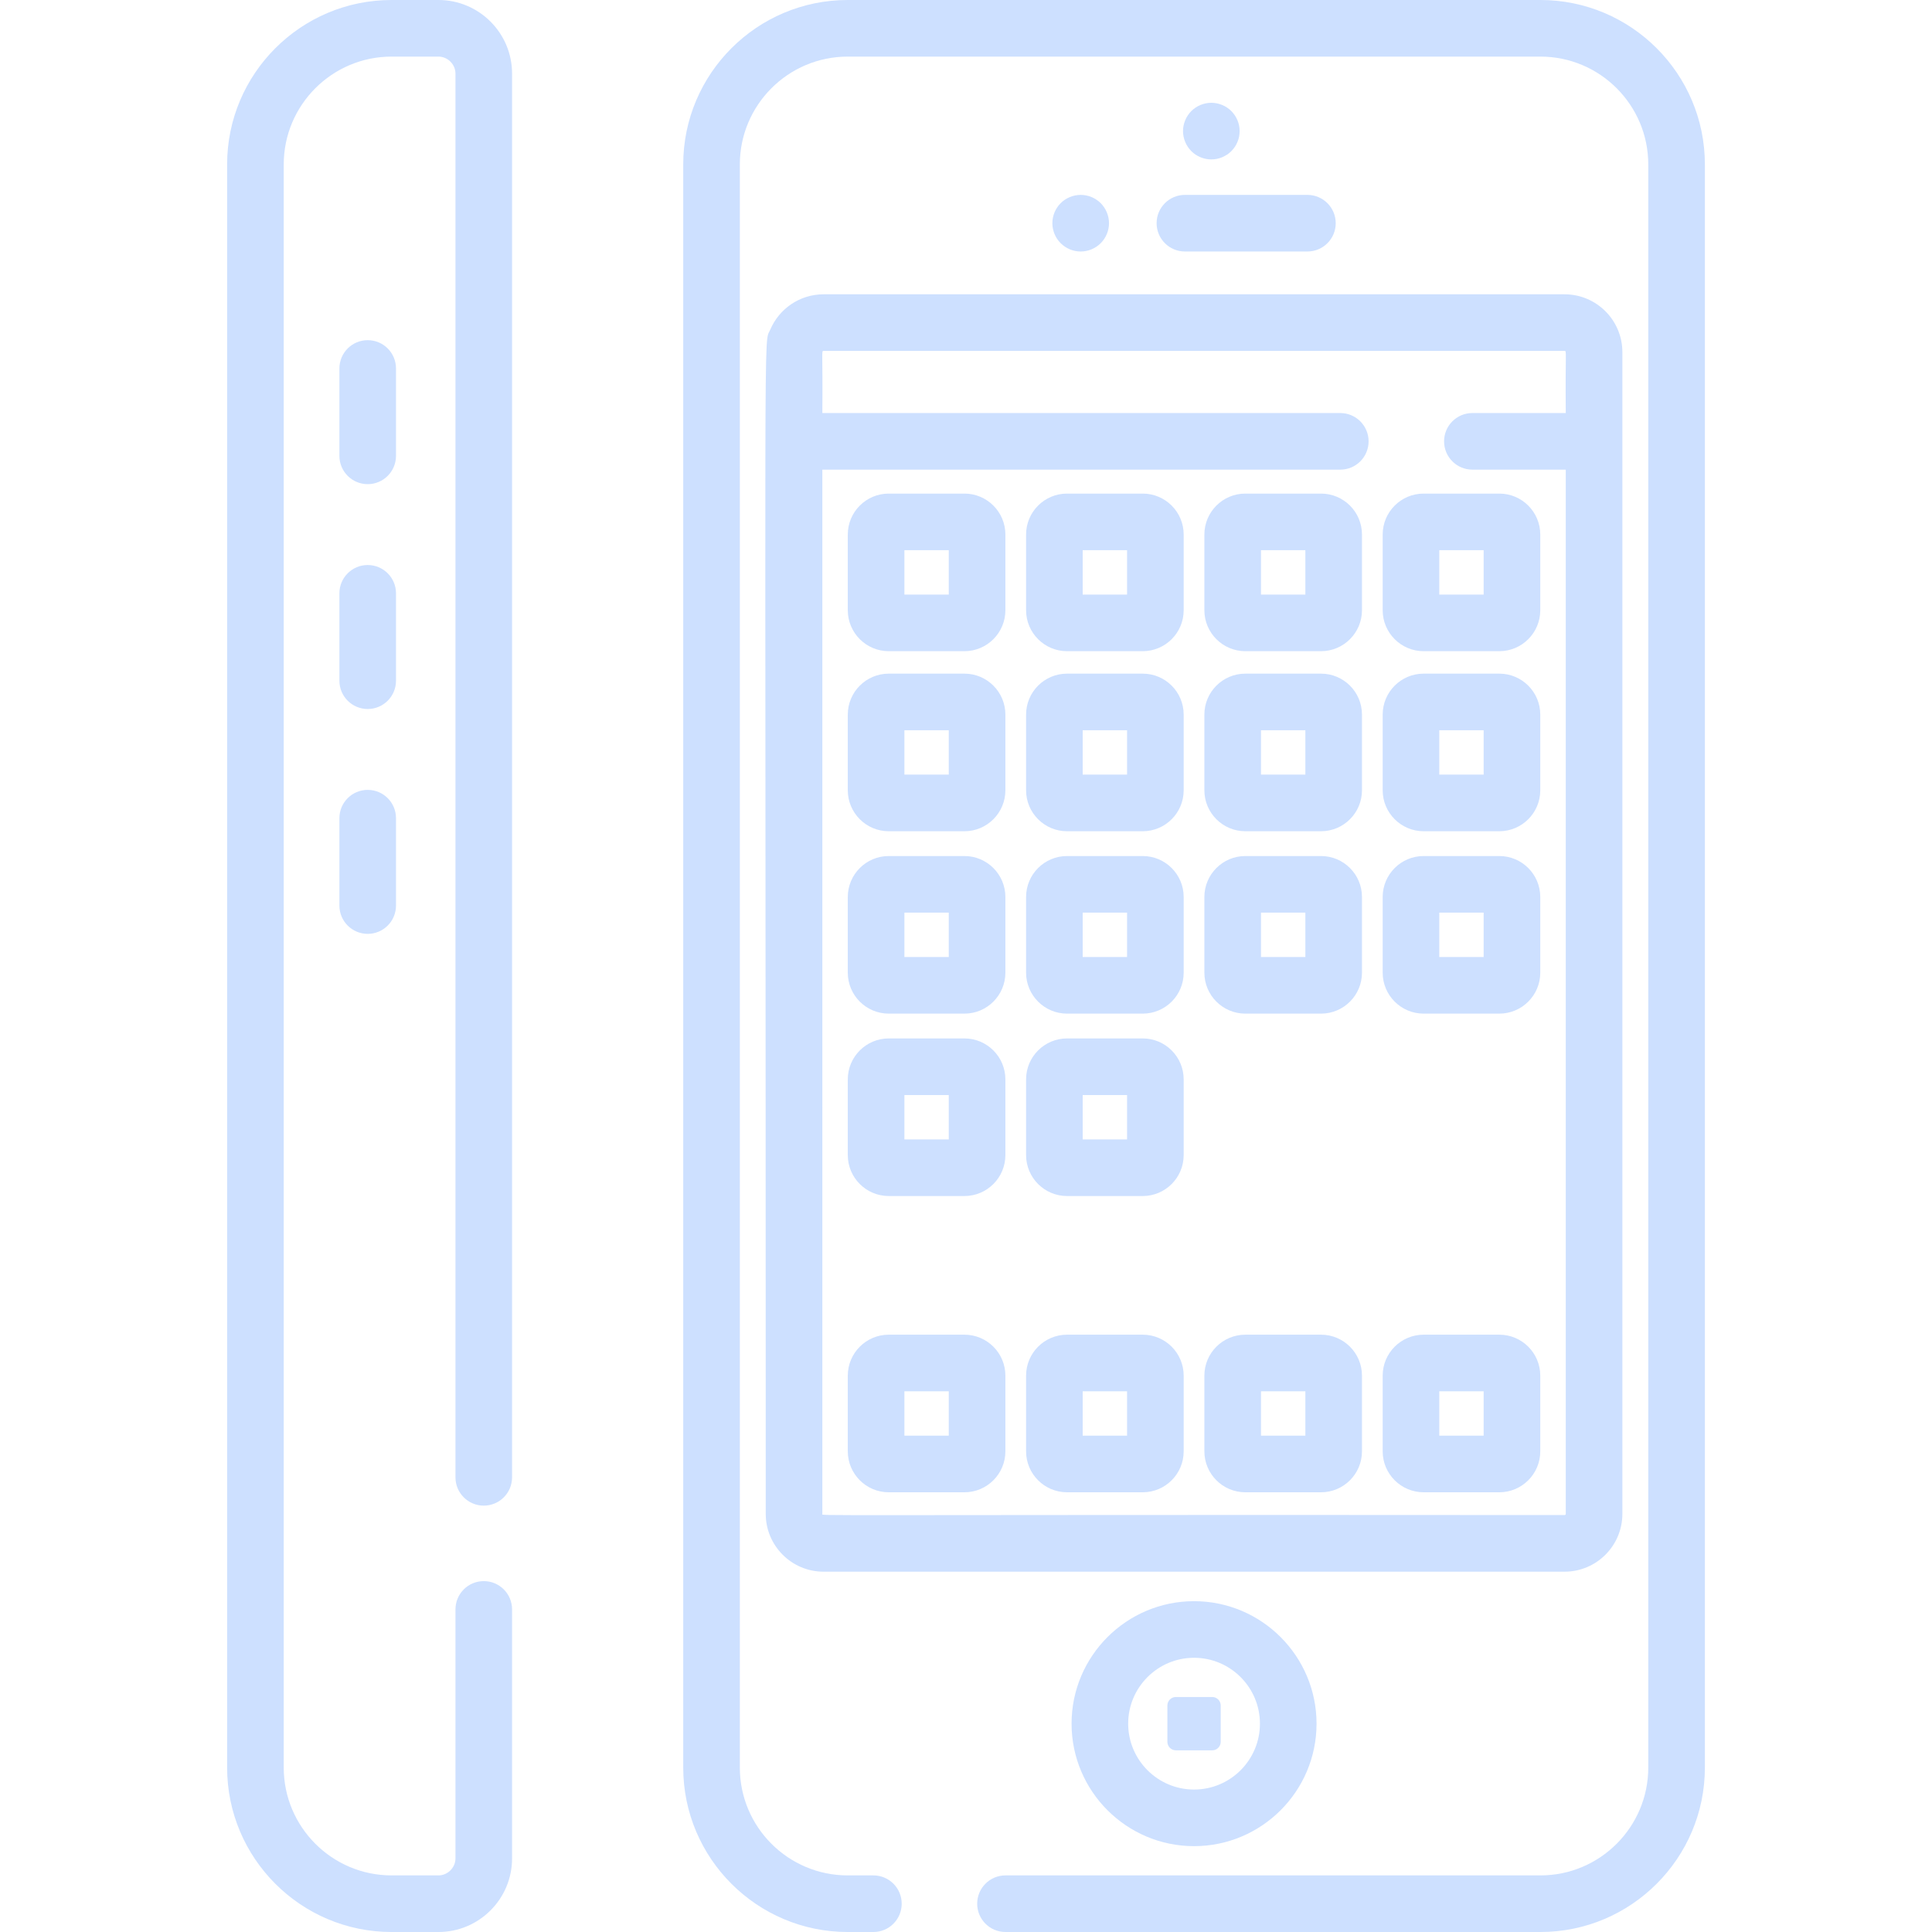 <!-- icon666.com - MILLIONS vector ICONS FREE --><svg version="1.1" id="Capa_1" xmlns="http://www.w3.org/2000/svg" xmlns:xlink="http://www.w3.org/1999/xlink" x="0px" y="0px" viewBox="0 0 511.999 511.999" style="enable-background:new 0 0 511.999 511.999;" xml:space="preserve"><g><g><path d="M346.478,51.649h-32.465c-4.142,0-7.5,3.358-7.5,7.5c0,4.143,3.357,7.5,7.5,7.5h32.465c4.143,0,7.5-3.357,7.5-7.5 S350.622,51.649,346.478,51.649z" fill="#000000" style="fill: rgb(205, 224, 255);"></path></g></g><g><g><path d="M291.699,53.841c-1.39-1.391-3.33-2.19-5.31-2.19c-1.971,0-3.91,0.8-5.3,2.19c-1.4,1.4-2.2,3.33-2.2,5.31 c0,1.97,0.8,3.91,2.2,5.3c1.399,1.4,3.329,2.2,5.3,2.2c1.98,0,3.91-0.799,5.31-2.2c1.391-1.39,2.2-3.33,2.2-5.3 C293.899,57.172,293.089,55.241,291.699,53.841z" fill="#000000" style="fill: rgb(205, 224, 255);"></path></g></g><g><g><path d="M328.372,33.28c-0.1-0.479-0.239-0.95-0.43-1.41c-0.19-0.449-0.42-0.88-0.69-1.29c-0.27-0.409-0.59-0.789-0.93-1.14 c-0.35-0.35-0.73-0.66-1.14-0.93c-0.41-0.271-0.85-0.51-1.3-0.691c-0.45-0.189-0.921-0.33-1.4-0.43c-0.97-0.2-1.97-0.19-2.93,0 c-0.48,0.1-0.95,0.24-1.41,0.43c-0.45,0.181-0.891,0.42-1.29,0.691c-0.41,0.269-0.8,0.58-1.141,0.93 c-0.35,0.351-0.659,0.73-0.93,1.14c-0.27,0.41-0.51,0.841-0.689,1.29c-0.19,0.46-0.33,0.931-0.431,1.41 c-0.1,0.48-0.149,0.971-0.149,1.46c0,0.49,0.05,0.98,0.149,1.471c0.101,0.479,0.24,0.949,0.431,1.399 c0.179,0.451,0.419,0.891,0.689,1.3c0.271,0.41,0.58,0.79,0.93,1.141c0.341,0.34,0.73,0.66,1.141,0.93 c0.399,0.271,0.84,0.5,1.29,0.69c0.46,0.189,0.93,0.33,1.41,0.43c0.479,0.1,0.97,0.14,1.46,0.14c0.489,0,0.989-0.04,1.47-0.14 c0.479-0.1,0.95-0.24,1.4-0.43c0.449-0.19,0.89-0.42,1.3-0.69s0.79-0.59,1.14-0.93c0.34-0.351,0.66-0.731,0.93-1.141 c0.271-0.409,0.5-0.85,0.69-1.3c0.19-0.45,0.33-0.92,0.43-1.399c0.09-0.49,0.141-0.98,0.141-1.471 C328.513,34.251,328.462,33.761,328.372,33.28z" fill="#000000" style="fill: rgb(205, 224, 255);"></path></g></g><g><g><path d="M97.445,90.148c-4.143,0-7.5,3.357-7.5,7.5v23.158c0,4.143,3.357,7.5,7.5,7.5c4.142,0,7.5-3.357,7.5-7.5V97.649 C104.946,93.506,101.588,90.148,97.445,90.148z" fill="#000000" style="fill: rgb(205, 224, 255);"></path></g></g><g><g><path d="M97.445,149.736c-4.143,0-7.5,3.357-7.5,7.5v23.158c0,4.143,3.357,7.5,7.5,7.5c4.142,0,7.5-3.357,7.5-7.5v-23.158 C104.946,153.093,101.588,149.736,97.445,149.736z" fill="#000000" style="fill: rgb(205, 224, 255);"></path></g></g><g><g><path d="M97.445,209.324c-4.143,0-7.5,3.357-7.5,7.5v23.158c0,4.143,3.357,7.5,7.5,7.5c4.142,0,7.5-3.357,7.5-7.5v-23.158 C104.946,212.682,101.589,209.324,97.445,209.324z" fill="#000000" style="fill: rgb(205, 224, 255);"></path></g></g><g><g><path d="M316.436,424.328c-17.898,0-32.46,14.561-32.46,32.461c0,17.898,14.562,32.46,32.46,32.46 c17.899,0,32.461-14.561,32.461-32.46S334.336,424.328,316.436,424.328z M316.436,474.248c-9.627,0-17.459-7.833-17.459-17.459 c0-9.628,7.832-17.46,17.459-17.46c9.628,0,17.46,7.832,17.46,17.46C333.896,466.415,326.063,474.248,316.436,474.248z" fill="#000000" style="fill: rgb(205, 224, 255);"></path></g></g><g><g><path d="M321.259,449.724h-9.647c-1.232,0-2.241,1.008-2.241,2.24v9.647c0,1.232,1.008,2.24,2.241,2.24h9.647 c1.232,0,2.241-1.008,2.241-2.24v-9.647C323.5,450.732,322.492,449.724,321.259,449.724z" fill="#000000" style="fill: rgb(205, 224, 255);"></path></g></g><g><g><path d="M408.234,0H224.638c-24.027,0-43.576,19.548-43.576,43.576v424.848c0,24.027,19.548,43.576,43.576,43.576h6.823 c4.143,0,7.5-3.357,7.5-7.5s-3.357-7.5-7.5-7.5h-6.823c-15.756,0-28.575-12.819-28.575-28.575V43.576 c0-15.756,12.819-28.575,28.575-28.575h183.596c15.756,0,28.575,12.819,28.575,28.575v424.848 c0,15.756-12.819,28.575-28.575,28.575H266.464c-4.143,0-7.5,3.357-7.5,7.5s3.357,7.5,7.5,7.5h141.771 c24.027,0,43.576-19.548,43.576-43.576V43.576C451.81,19.548,432.262,0,408.234,0z" fill="#000000" style="fill: rgb(205, 224, 255);"></path></g></g><g><g><path d="M414.63,77.994H218.243h-0.001v0c-6.332,0-11.78,3.864-14.108,9.359c-1.871,4.415-1.205-14.808-1.205,313.843 c0,8.443,6.869,15.314,15.315,15.314H414.63c8.444,0,15.314-6.869,15.314-15.314c0-10.745,0-297.121,0-307.888 C429.944,84.863,423.074,77.994,414.63,77.994z M414.942,109.46h-24.748c-4.143,0-7.5,3.357-7.5,7.5s3.357,7.5,7.5,7.5h24.748 v276.736c0,0.172-0.141,0.313-0.313,0.313c-205.031-0.147-196.7,0.307-196.7-0.313V124.461h137.262c4.142,0,7.5-3.357,7.5-7.5 s-3.358-7.5-7.5-7.5H217.93c0.14-16.383-0.295-16.465,0.314-16.465H414.63C415.237,92.995,414.802,93.023,414.942,109.46z" fill="#000000" style="fill: rgb(205, 224, 255);"></path></g></g><g><g><path d="M128.203,399.008c4.143,0,7.5-3.357,7.5-7.5V19.501C135.703,8.749,126.954,0,116.202,0h-12.438 C79.736,0,60.189,19.548,60.189,43.576v424.848c0,24.027,19.548,43.576,43.576,43.576h12.438c10.753,0,19.501-8.748,19.501-19.501 V426.51c0-4.143-3.357-7.5-7.5-7.5c-4.143,0-7.5,3.357-7.5,7.5v65.988c0,2.44-2.061,4.5-4.5,4.5h-12.438 c-15.756,0-28.575-12.819-28.575-28.575V43.576c0-15.756,12.819-28.575,28.575-28.575h12.438c2.439,0,4.5,2.06,4.5,4.5v372.007 C120.703,395.651,124.06,399.008,128.203,399.008z" fill="#000000" style="fill: rgb(205, 224, 255);"></path></g></g><g><g><path d="M255.59,353.706h-20.07c-5.979,0-10.846,4.865-10.846,10.846v20.07c0,5.979,4.865,10.846,10.846,10.846h20.07 c5.98,0,10.846-4.865,10.846-10.846v-20.07C266.436,358.572,261.57,353.706,255.59,353.706z M251.435,380.466h-11.76v-11.76h11.76 V380.466z" fill="#000000" style="fill: rgb(205, 224, 255);"></path></g></g><g><g><path d="M302.84,353.706h-20.07c-5.98,0-10.846,4.865-10.846,10.846v20.07c0,5.979,4.865,10.846,10.846,10.846h20.07 c5.98,0,10.846-4.865,10.846-10.846v-20.07C313.685,358.572,308.82,353.706,302.84,353.706z M298.685,380.466h-11.76v-11.76h11.76 V380.466z" fill="#000000" style="fill: rgb(205, 224, 255);"></path></g></g><g><g><path d="M350.09,353.706h-20.07c-5.979,0-10.846,4.865-10.846,10.846v20.07c0,5.979,4.865,10.846,10.846,10.846h20.07 c5.98,0,10.846-4.865,10.846-10.846v-20.07C360.935,358.572,356.07,353.706,350.09,353.706z M345.934,380.466h-11.76v-11.76h11.76 V380.466z" fill="#000000" style="fill: rgb(205, 224, 255);"></path></g></g><g><g><path d="M397.34,353.705h-20.07c-5.979,0-10.846,4.865-10.846,10.846v20.07c0,5.98,4.866,10.846,10.846,10.846h20.07 c5.979,0,10.846-4.865,10.846-10.846v-20.07C408.185,358.572,403.32,353.705,397.34,353.705z M393.184,380.467h-11.76v-11.76 h11.76V380.467z" fill="#000000" style="fill: rgb(205, 224, 255);"></path></g></g><g><g><path d="M255.59,130.807h-20.07c-5.979,0-10.846,4.865-10.846,10.846v20.07c0,5.979,4.865,10.846,10.846,10.846h20.07 c5.98,0,10.846-4.865,10.846-10.846v-20.07C266.436,135.672,261.57,130.807,255.59,130.807z M251.435,157.568h-11.76v-11.76h11.76 V157.568z" fill="#000000" style="fill: rgb(205, 224, 255);"></path></g></g><g><g><path d="M302.84,130.807h-20.07c-5.98,0-10.846,4.865-10.846,10.846v20.07c0,5.979,4.865,10.846,10.846,10.846h20.07 c5.98,0,10.846-4.865,10.846-10.846v-20.07C313.685,135.672,308.82,130.807,302.84,130.807z M298.685,157.568h-11.76v-11.76h11.76 V157.568z" fill="#000000" style="fill: rgb(205, 224, 255);"></path></g></g><g><g><path d="M350.09,130.807h-20.07c-5.979,0-10.846,4.865-10.846,10.846v20.07c0,5.979,4.865,10.846,10.846,10.846h20.07 c5.98,0,10.846-4.865,10.846-10.846v-20.07C360.935,135.672,356.07,130.807,350.09,130.807z M345.934,157.568h-11.76v-11.76h11.76 V157.568z" fill="#000000" style="fill: rgb(205, 224, 255);"></path></g></g><g><g><path d="M397.34,130.807h-20.07c-5.979,0-10.846,4.865-10.846,10.846v20.07c0,5.979,4.866,10.846,10.846,10.846h20.07 c5.979,0,10.846-4.865,10.846-10.846v-20.07C408.185,135.673,403.32,130.807,397.34,130.807z M393.184,157.568h-11.76v-11.76 h11.76V157.568z" fill="#000000" style="fill: rgb(205, 224, 255);"></path></g></g><g><g><path d="M255.59,178.523h-20.07c-5.979,0-10.846,4.865-10.846,10.846v20.07c0,5.979,4.865,10.846,10.846,10.846h20.07 c5.98,0,10.846-4.865,10.846-10.846v-20.07C266.436,183.388,261.57,178.523,255.59,178.523z M251.435,205.282h-11.76v-11.76h11.76 V205.282z" fill="#000000" style="fill: rgb(205, 224, 255);"></path></g></g><g><g><path d="M302.84,178.523h-20.07c-5.98,0-10.846,4.865-10.846,10.846v20.07c0,5.979,4.865,10.846,10.846,10.846h20.07 c5.98,0,10.846-4.865,10.846-10.846v-20.07C313.685,183.388,308.82,178.523,302.84,178.523z M298.685,205.282h-11.76v-11.76h11.76 V205.282z" fill="#000000" style="fill: rgb(205, 224, 255);"></path></g></g><g><g><path d="M350.09,178.523h-20.07c-5.979,0-10.846,4.865-10.846,10.846v20.07c0,5.979,4.865,10.846,10.846,10.846h20.07 c5.98,0,10.846-4.865,10.846-10.846v-20.07C360.935,183.388,356.07,178.523,350.09,178.523z M345.934,205.282h-11.76v-11.76h11.76 V205.282z" fill="#000000" style="fill: rgb(205, 224, 255);"></path></g></g><g><g><path d="M397.34,178.522h-20.07c-5.979,0-10.846,4.865-10.846,10.846v20.07c0,5.98,4.866,10.846,10.846,10.846h20.07 c5.979,0,10.846-4.865,10.846-10.846v-20.07C408.185,183.388,403.32,178.522,397.34,178.522z M393.184,205.283h-11.76v-11.76 h11.76V205.283z" fill="#000000" style="fill: rgb(205, 224, 255);"></path></g></g><g><g><path d="M255.59,226.859h-20.07c-5.979,0-10.846,4.865-10.846,10.846v20.07c0,5.98,4.865,10.846,10.846,10.846h20.07 c5.98,0,10.846-4.865,10.846-10.846v-20.07C266.436,231.724,261.57,226.859,255.59,226.859z M251.435,253.619h-11.76v-11.76h11.76 V253.619z" fill="#000000" style="fill: rgb(205, 224, 255);"></path></g></g><g><g><path d="M302.84,226.859h-20.07c-5.98,0-10.846,4.865-10.846,10.846v20.07c0,5.98,4.865,10.846,10.846,10.846h20.07 c5.98,0,10.846-4.865,10.846-10.846v-20.07C313.685,231.724,308.82,226.859,302.84,226.859z M298.685,253.619h-11.76v-11.76h11.76 V253.619z" fill="#000000" style="fill: rgb(205, 224, 255);"></path></g></g><g><g><path d="M350.09,226.859h-20.07c-5.979,0-10.846,4.865-10.846,10.846v20.07c0,5.98,4.865,10.846,10.846,10.846h20.07 c5.98,0,10.846-4.865,10.846-10.846v-20.07C360.935,231.724,356.07,226.859,350.09,226.859z M345.934,253.619h-11.76v-11.76h11.76 V253.619z" fill="#000000" style="fill: rgb(205, 224, 255);"></path></g></g><g><g><path d="M397.34,226.858h-20.07c-5.979,0-10.846,4.865-10.846,10.846v20.07c0,5.98,4.866,10.846,10.846,10.846h20.07 c5.979,0,10.846-4.865,10.846-10.846v-20.07C408.185,231.723,403.32,226.858,397.34,226.858z M393.184,253.619h-11.76v-11.76 h11.76V253.619z" fill="#000000" style="fill: rgb(205, 224, 255);"></path></g></g><g><g><path d="M255.59,275.196h-20.07c-5.979,0-10.846,4.865-10.846,10.846v20.07c0,5.979,4.865,10.846,10.846,10.846h20.07 c5.98,0,10.846-4.865,10.846-10.846v-20.07C266.436,280.061,261.57,275.196,255.59,275.196z M251.435,301.956h-11.76v-11.76h11.76 V301.956z" fill="#000000" style="fill: rgb(205, 224, 255);"></path></g></g><g><g><path d="M302.84,275.196h-20.07c-5.98,0-10.846,4.865-10.846,10.846v20.07c0,5.979,4.865,10.846,10.846,10.846h20.07 c5.98,0,10.846-4.865,10.846-10.846v-20.07C313.685,280.061,308.82,275.196,302.84,275.196z M298.685,301.956h-11.76v-11.76h11.76 V301.956z" fill="#000000" style="fill: rgb(205, 224, 255);"></path></g></g></svg>